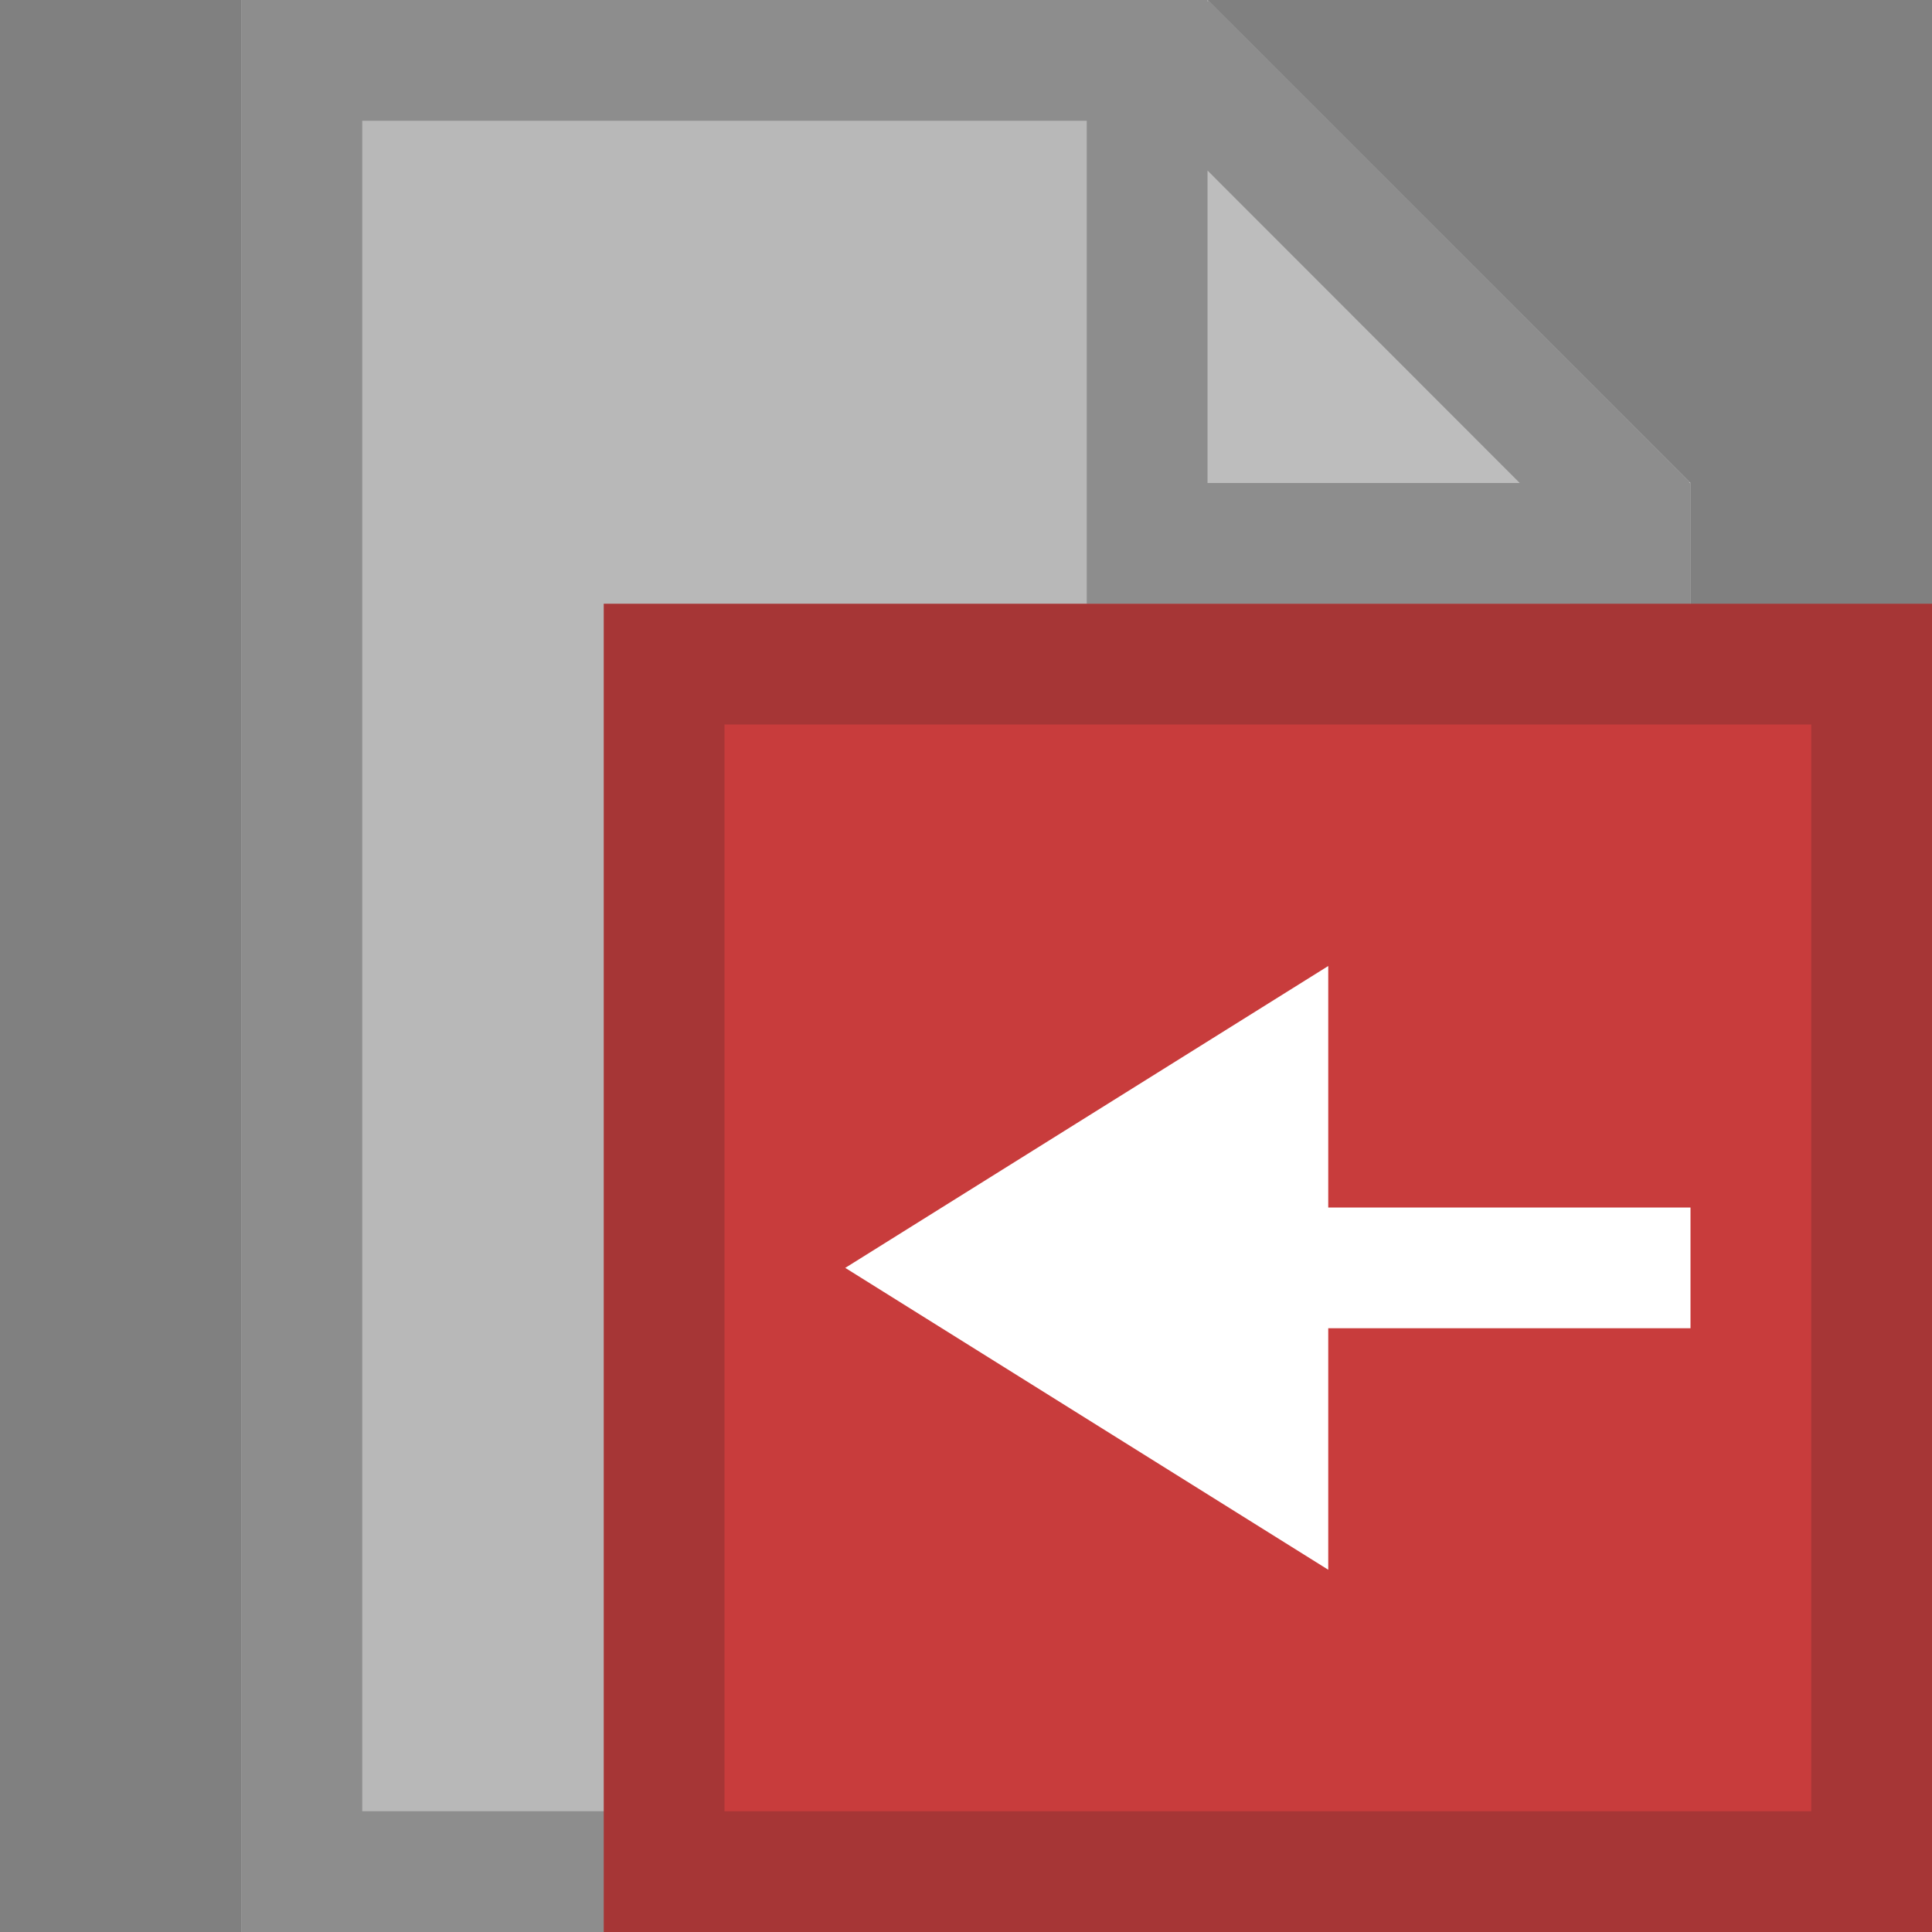 <svg xmlns="http://www.w3.org/2000/svg" version="1.1" viewBox="0 0 16 16">
<rect x="0" y="0" width="16" height="16" fill="#808080" stroke="none"/>
<g opacity="0.5">
	<path fill="#EFEFEF" d="M2,0v16h12V4l-4-4H2z"/>
	<path fill="#FFFFFF" opacity="0.65" enable-background="new    " d="M10,4V0l4,4H10z"/>
	<path fill="#212121" opacity="0.2" enable-background="new    " d="M13,5v5L9,5H13z"/>
	<path fill="#999999" d="M2,0v16h12V4h-0.012l0.004-0.008l-3.984-3.986L10,0.014V0H2z M3,1h6v4h4v10H3V1z M10,1.412L12.586,4H10
		V1.412z"/>
</g>
<g>
	<path fill="#C83C3C" d="M5,5h11v11H5V5z"/>
	<path fill="#212121" opacity="0.2" enable-background="new    " d="M15,6v9H6V6H15 M16,5H5v11h11V5L16,5z"/>
	<polygon fill="#FFFFFF" points="11,13 7,10.5 11,8 11,10 14,10 14,11 11,11 	"/>
</g>
</svg>
